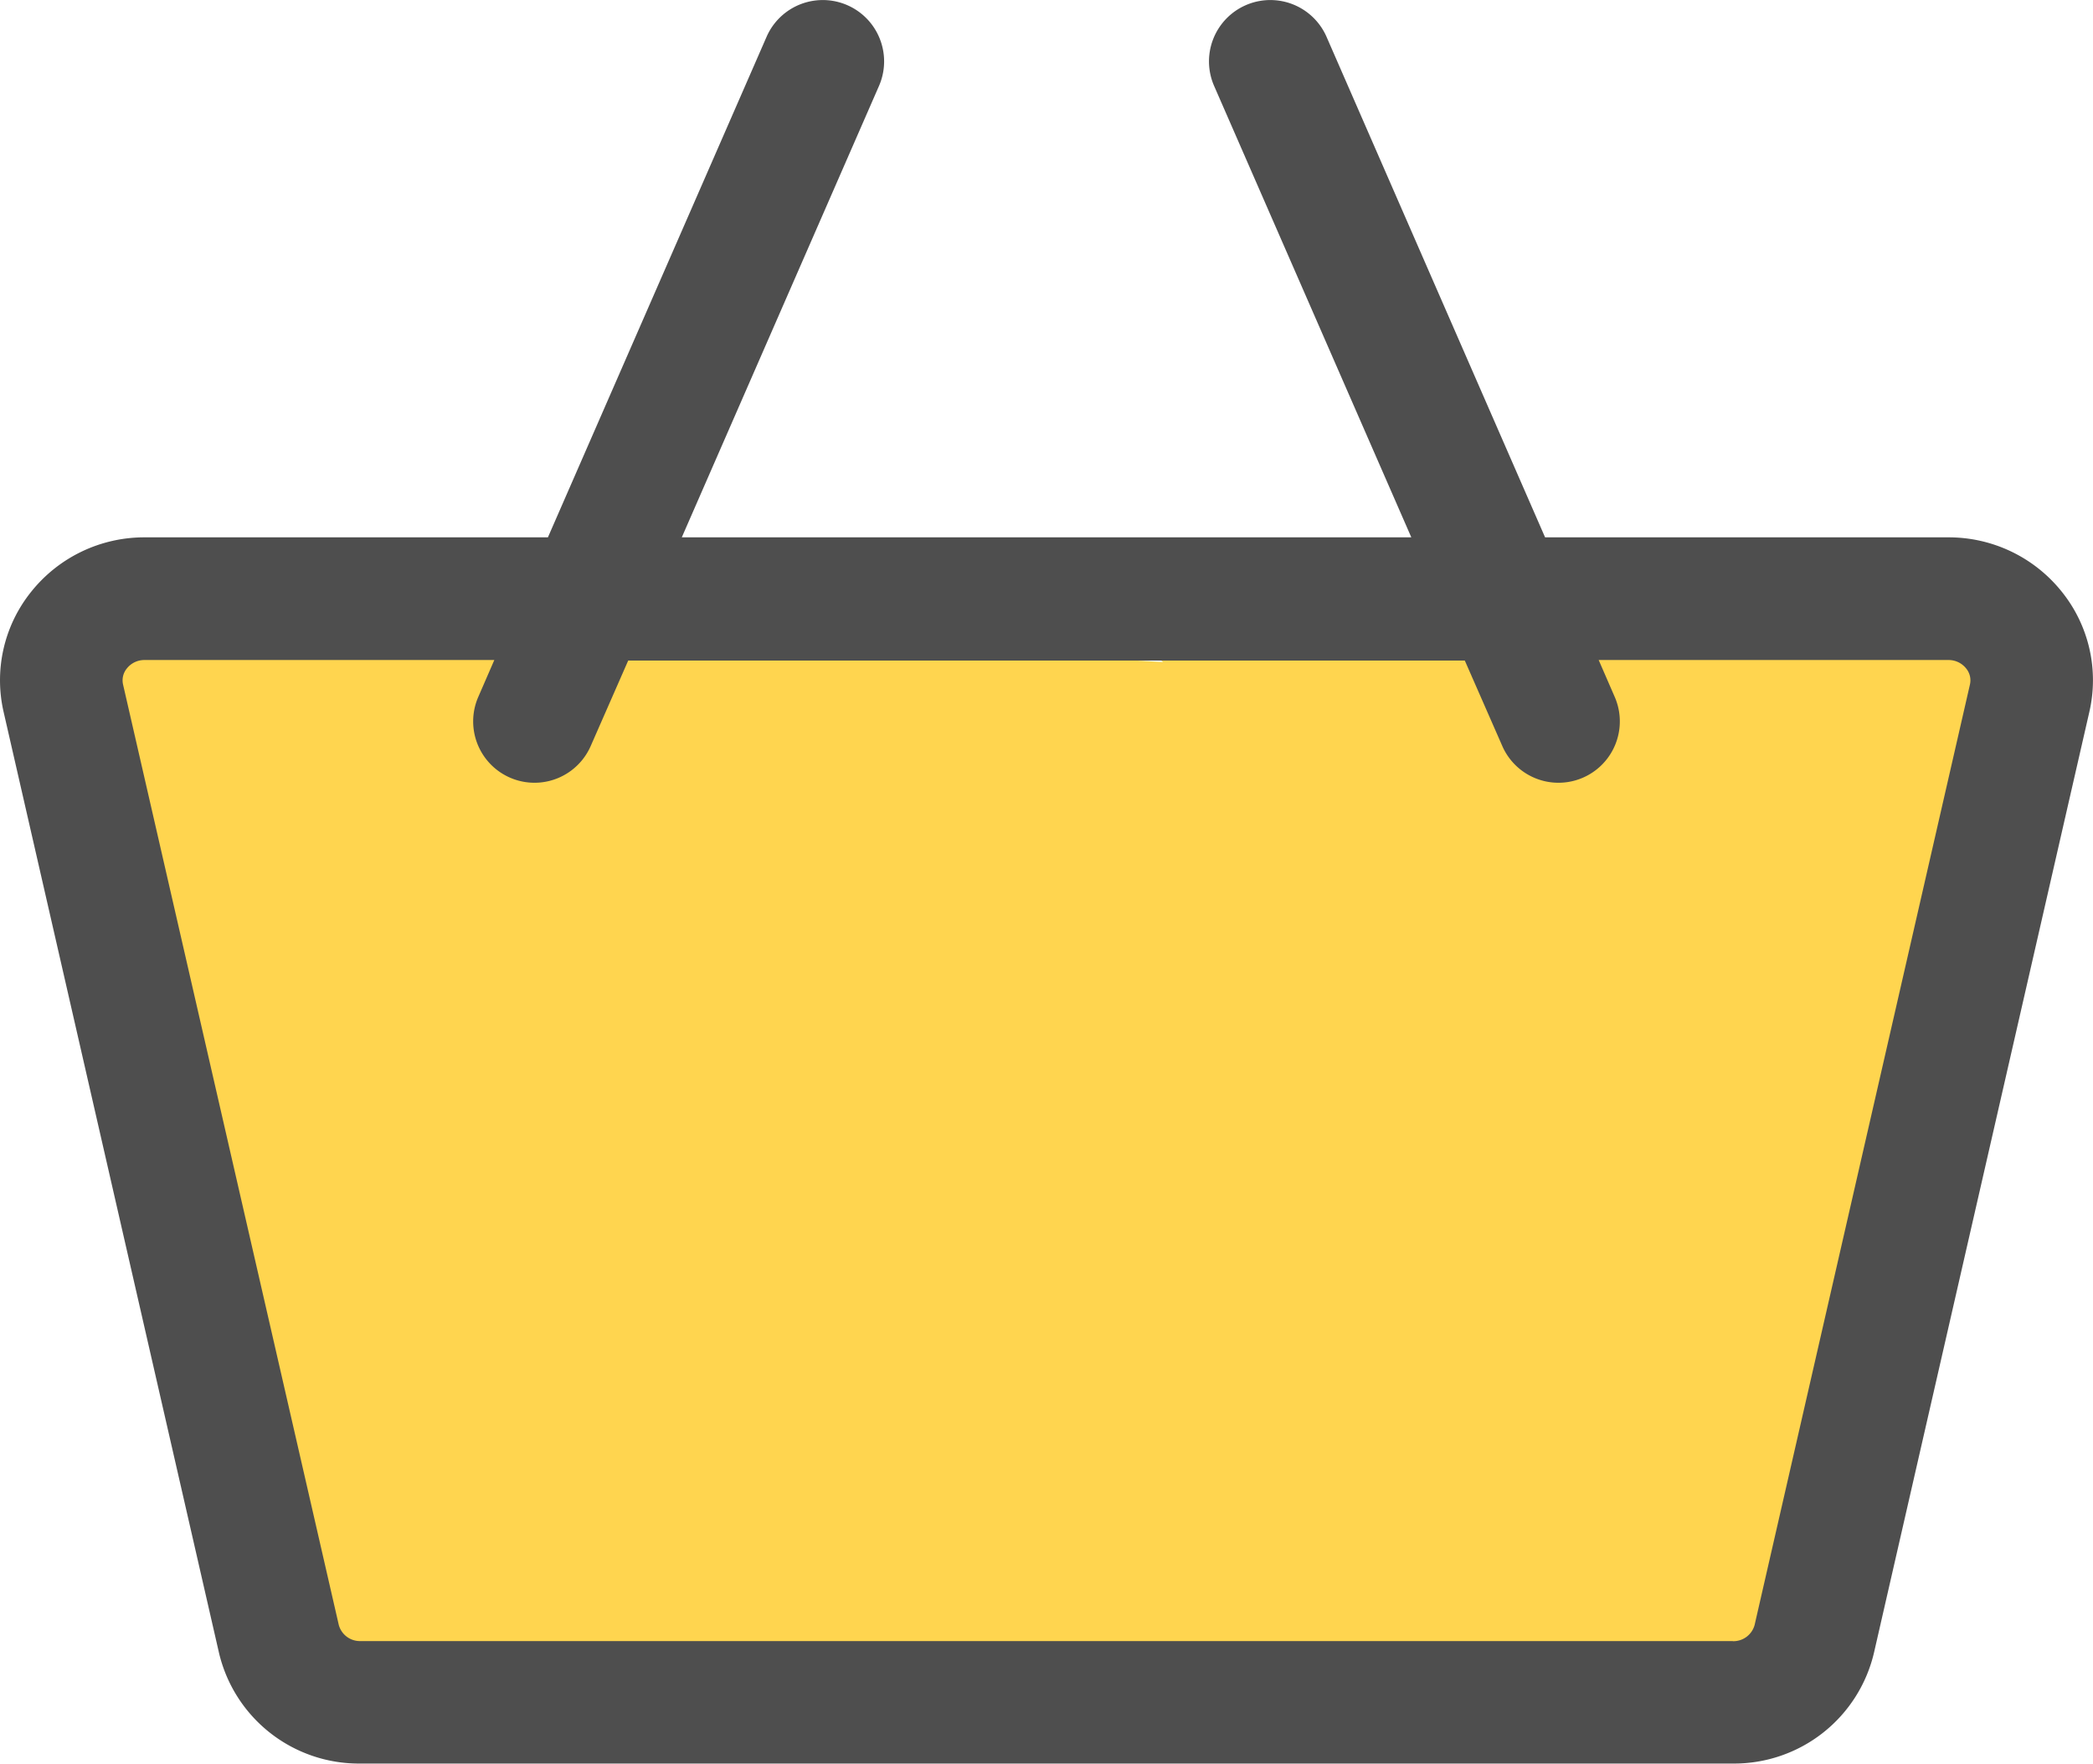 <svg xmlns="http://www.w3.org/2000/svg" width="19.604" height="16.52" viewBox="0 0 19.604 16.52">
  <g id="icon_cart" transform="translate(3488.395 -960.503)">
    <path id="Path_34383" data-name="Path 34383" d="M-5777.908,623.941h0l-10.052-.582a31.324,31.324,0,0,0,.511,4.433c.263.438,1.389,5.773,1.389,5.773l12,.617,1.727-.433,2.513-10.083-9.492-.863Z" transform="translate(2300.407 342.763)" fill="#ffd54f"/>
    <path id="Path_34382" data-name="Path 34382" d="M19.313,45.826a1.355,1.355,0,0,0-1.066-.511H14.472l-2.047-4.688a.574.574,0,1,0-1.053.46l1.847,4.228H6.386l1.847-4.228a.574.574,0,1,0-1.053-.46L5.132,45.315H1.357a1.355,1.355,0,0,0-1.066.511,1.322,1.322,0,0,0-.257,1.125L2.05,55.758A1.346,1.346,0,0,0,3.373,56.8H16.231a1.346,1.346,0,0,0,1.323-1.044l2.016-8.807A1.322,1.322,0,0,0,19.313,45.826Zm-3.082,9.827H3.373a.205.205,0,0,1-.2-.152L1.153,46.695a.175.175,0,0,1,.036-.153.209.209,0,0,1,.167-.078H4.63l-.15.345a.574.574,0,1,0,1.053.46l.351-.8H13.72l.351.8a.574.574,0,0,0,1.053-.46l-.15-.345h3.274a.209.209,0,0,1,.167.078.175.175,0,0,1,.036.153L16.435,55.5A.206.206,0,0,1,16.231,55.654Z" transform="translate(-3488.395 920.221)" fill="#4e4e4e"/>
  </g>
</svg>
